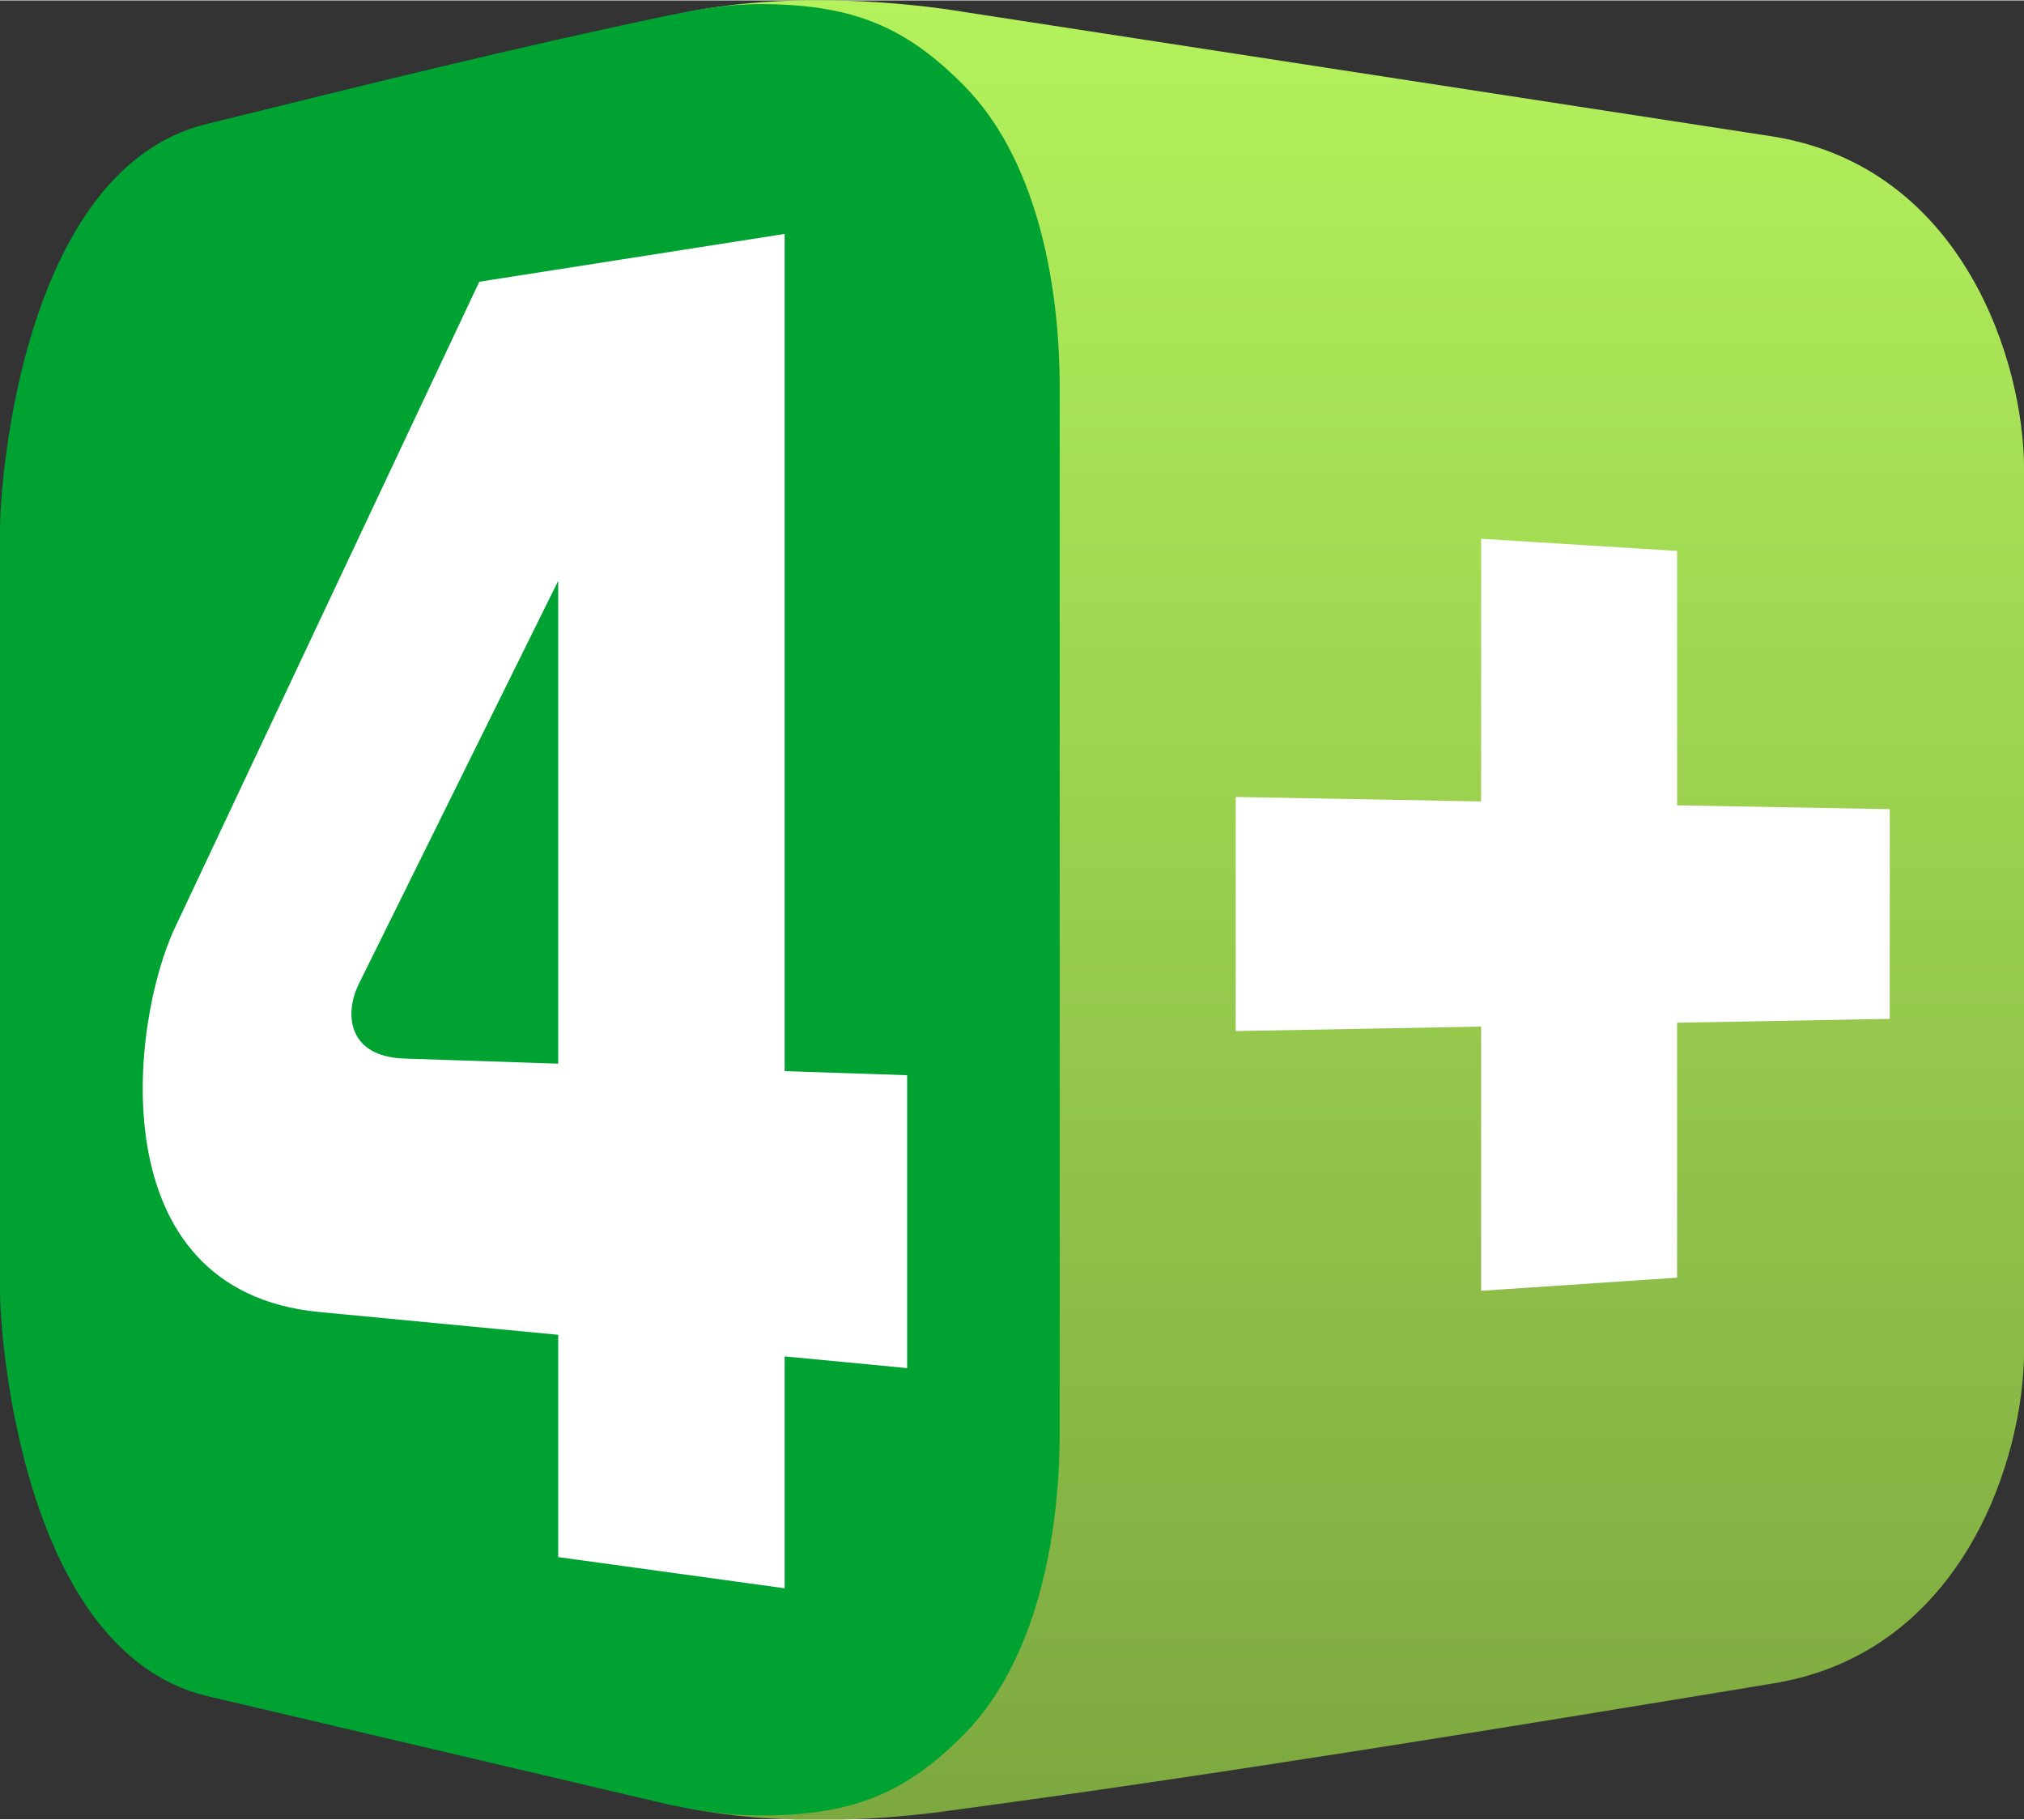 <svg xmlns="http://www.w3.org/2000/svg" width="500.55" height="450" viewBox="-5.728 -5.728 131.96 118.58" ><rect x="-5.728" y="-5.728" width="131.96" height="118.58" fill="#333333" stroke="none"/><defs><linearGradient id="A" x1="132.341" x2="132.341" y1="-5.999" y2="112.673" gradientUnits="userSpaceOnUse"><stop stop-color="#b4f25c" offset="0"/><stop stop-color="#7da840" offset="1"/></linearGradient></defs><path d="M47.361-5.739c-4.496.024-8.526.585-11.476 1.651l7.01 57.671-7.01 57.652c4.719 1.705 12.19 2.146 19.942 1.107 18.17-2.436 36.153-5.391 54.098-8.35 12.387-2.043 16.311-14.752 16.311-21.67V24.825c0-6.919-3.924-19.628-16.311-21.67l-54.098-8.33c-2.907-.39-5.769-.577-8.466-.563z" fill="url(#A)"/><path d="M44.04-5.487c-2.296-.014-4.212.329-6.175.738C27.987-2.693 17.8-.153 7.709 2.339-4.254 5.292-5.728 25.63-5.728 28.709v49.71c0 3.078 1.474 23.435 13.437 26.389l30.156 7.088c1.964.401 3.879.734 6.175.718 5.873-.039 9.344-1.475 13.146-5.359 4.524-4.622 6.175-12.466 6.175-19.612V19.504c0-7.146-1.651-14.99-6.175-19.612-3.802-3.884-7.273-5.34-13.146-5.379z" fill="#00a232"/><path d="M90.838 29.369v17.127l-16-.291v15.263l16-.291V78.4l12.777-.854V60.924l13.864-.252v-13.67l-13.864-.252V30.166zM45.429 9.497L25.52 12.614 5.677 54.731c-2.91 6.178-4.987 23.68 9.415 25.054l15.573 1.485v14.493l14.764 2.032V82.678l7.986.763V64.346l-7.986-.266zM30.665 32.114v31.479l-10.024-.333c-3.745-.124-3.91-2.971-2.985-4.843z" fill="#fff"/></svg>